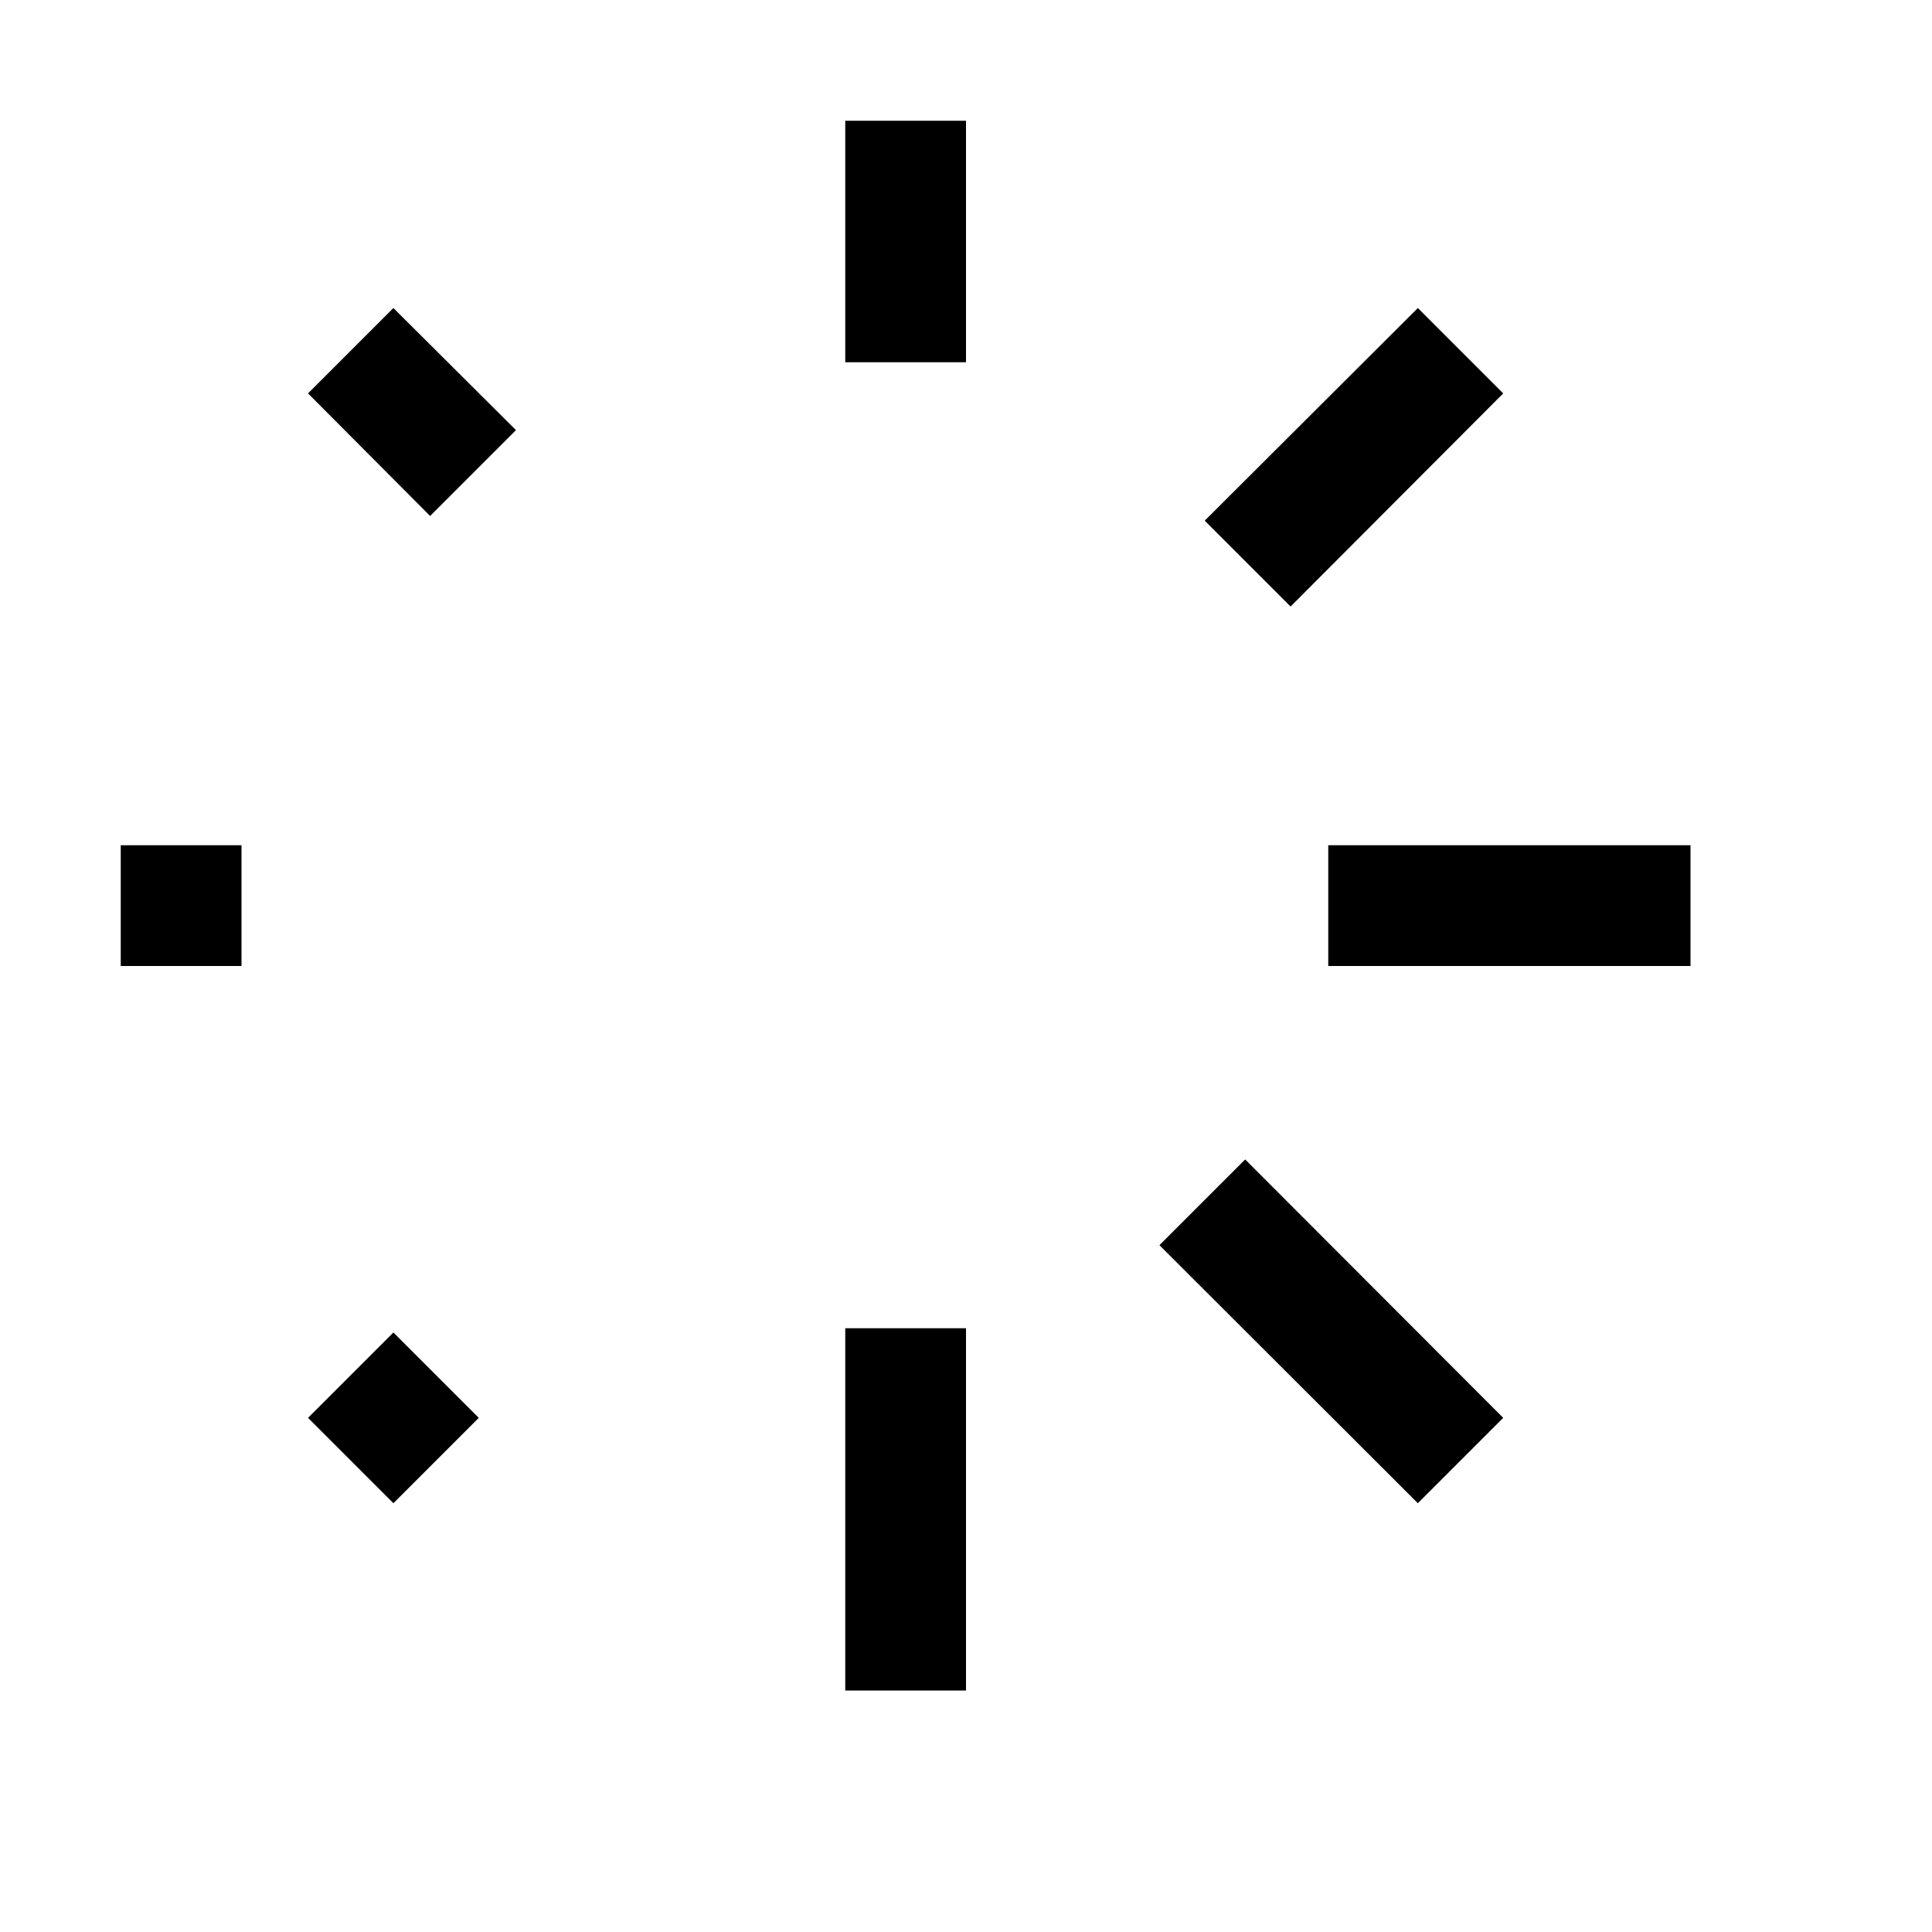 <svg fill="#000000" xmlns="http://www.w3.org/2000/svg"  viewBox="0 0 16 16" width="16px" height="16px"><path d="M 7 1 L 7 3 L 8 3 L 8 1 Z M 3.258 2.551 L 2.551 3.258 L 3.562 4.273 L 4.273 3.562 Z M 11.742 2.551 L 9.977 4.312 L 10.688 5.023 L 12.449 3.258 Z M 1 7 L 1 8 L 2 8 L 2 7 Z M 11 7 L 11 8 L 14 8 L 14 7 Z M 10.312 9.602 L 9.602 10.312 L 11.742 12.449 L 12.449 11.742 Z M 7 11 L 7 14 L 8 14 L 8 11 Z M 3.258 11.035 L 2.551 11.742 L 3.258 12.449 L 3.965 11.742 Z"/></svg>